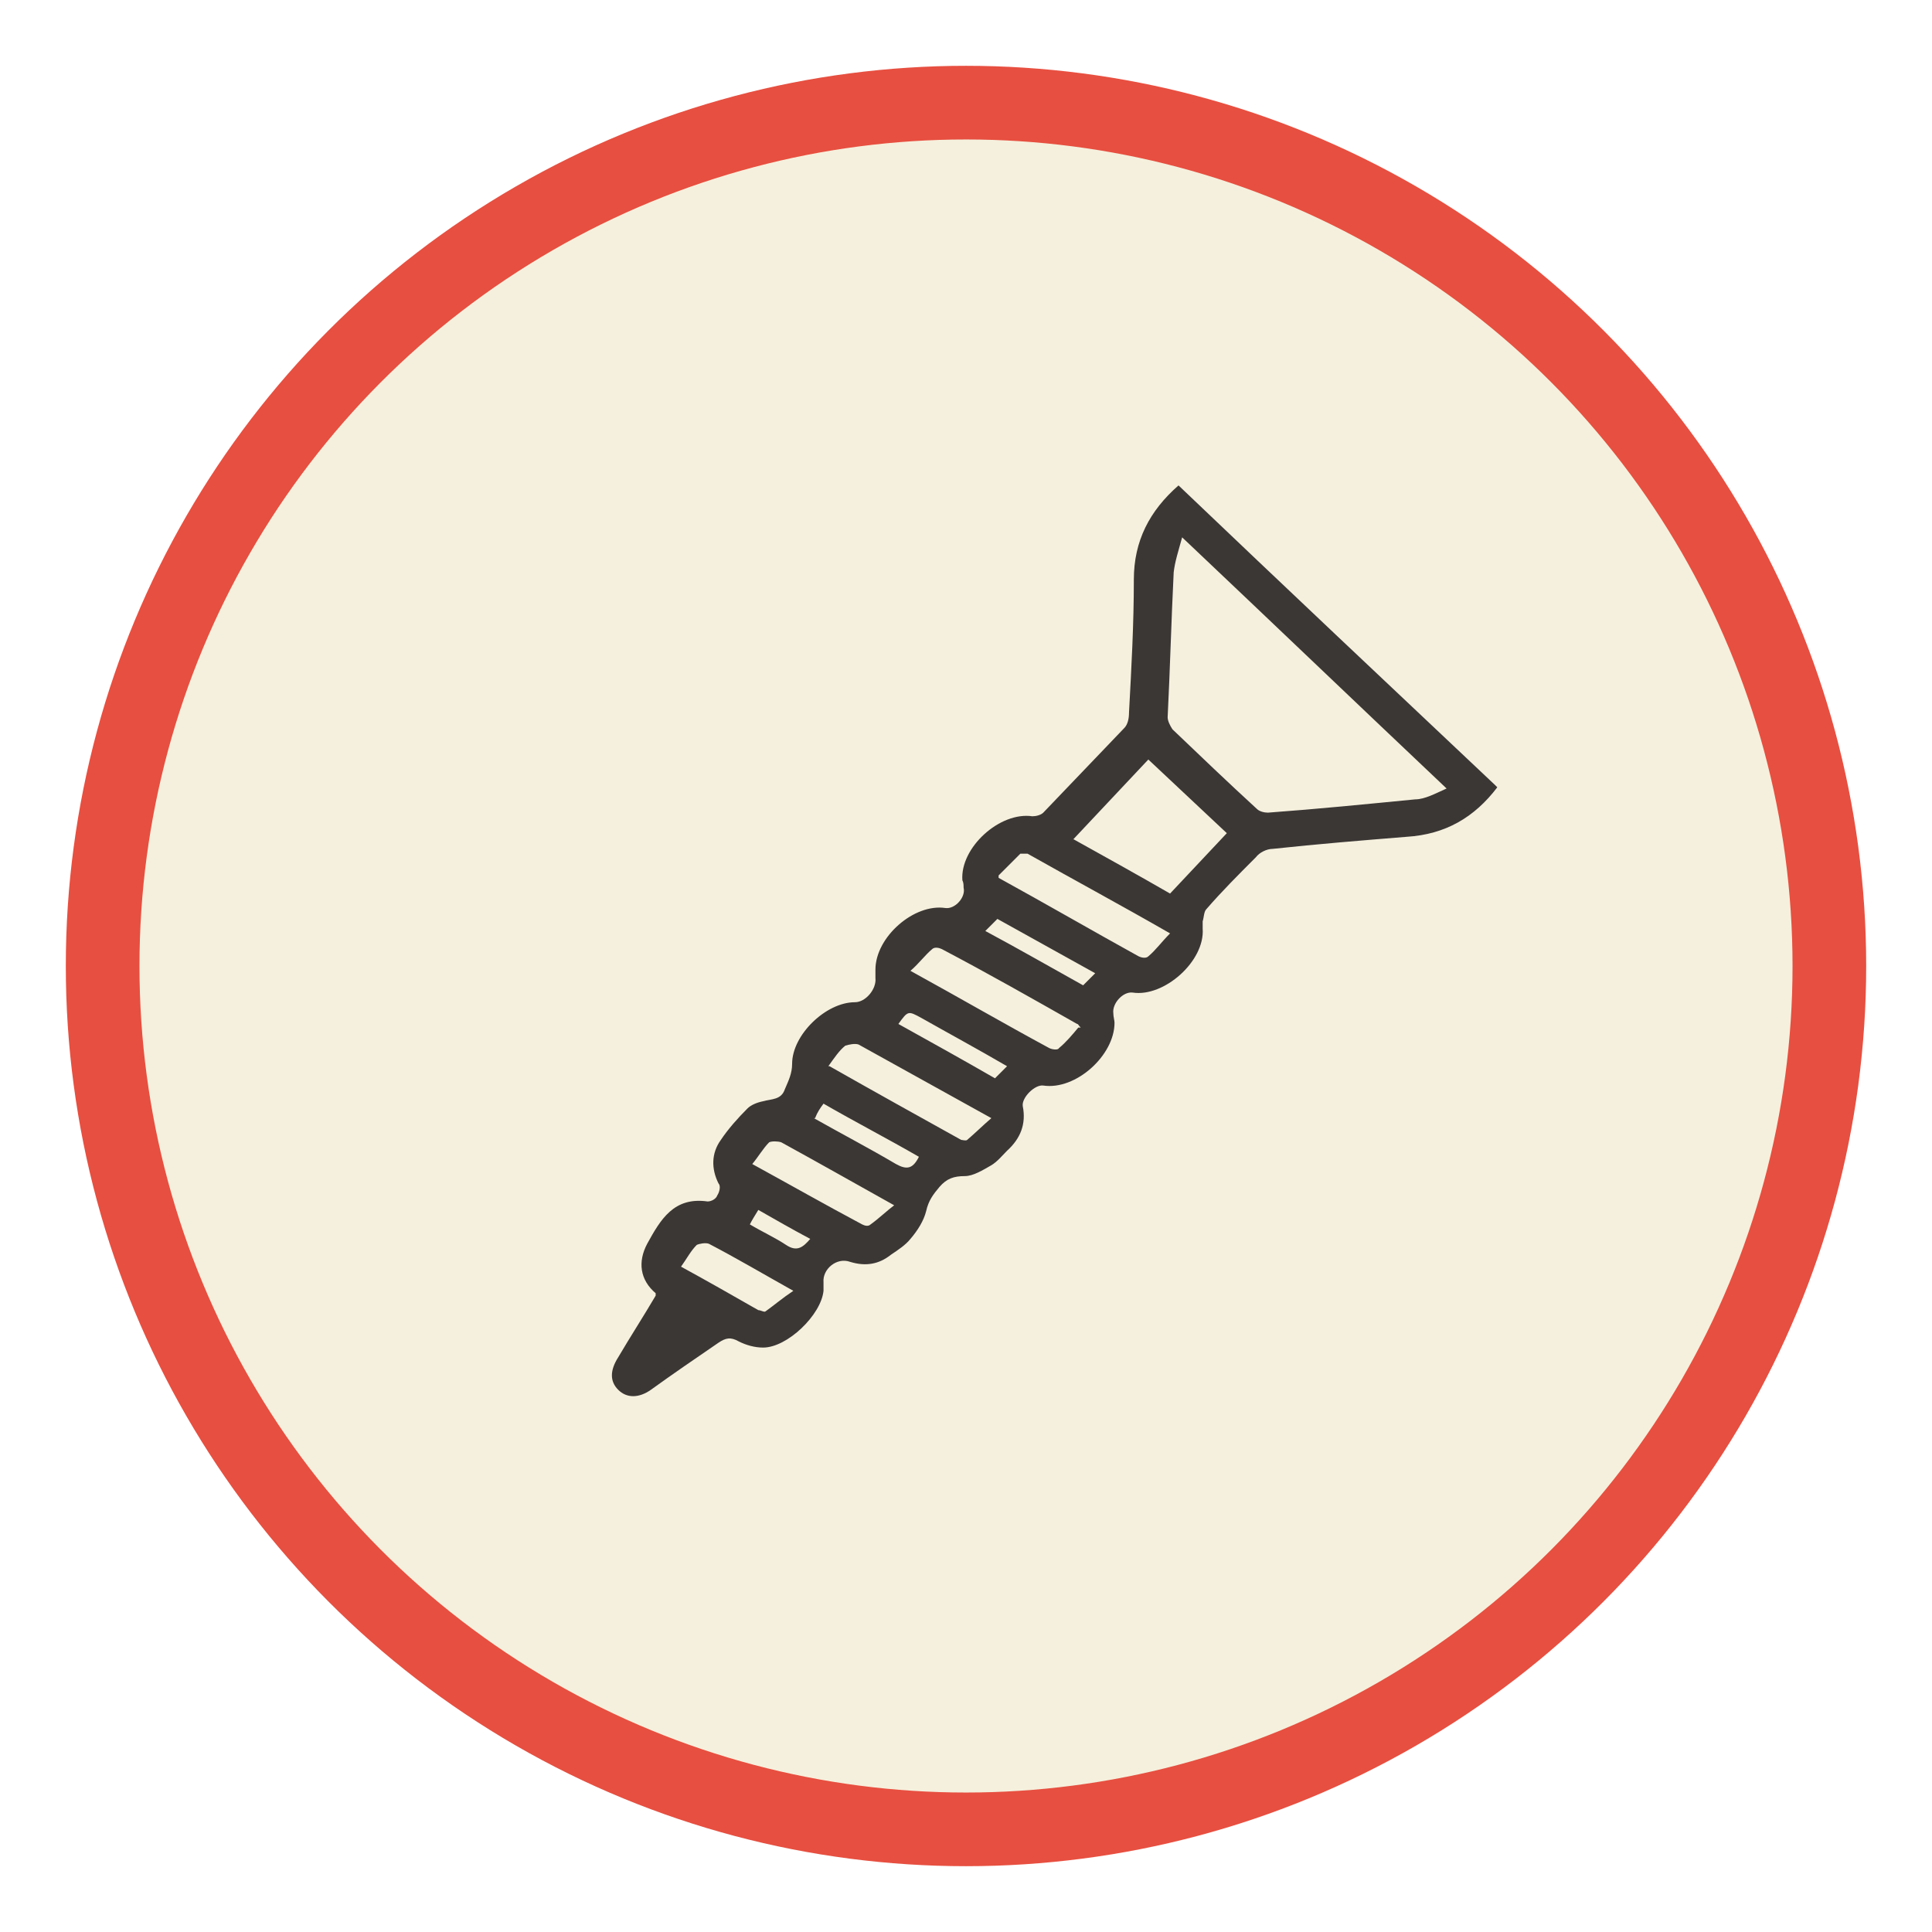 <?xml version="1.0" encoding="UTF-8"?>
<svg id="Capa_1" data-name="Capa 1" xmlns="http://www.w3.org/2000/svg" version="1.1" viewBox="0 0 160 160">
  <defs>
    <style>
      .cls-1 {
        fill: #3b3735;
        stroke-width: 0px;
      }

      .cls-2 {
        fill: #f5f0dd;
        stroke: #e74f40;
        stroke-miterlimit: 10;
        stroke-width: 6.1px;
      }
    </style>
  </defs>
  <circle class="cls-2" cx="80" cy="80" r="71.5"/>
  <path class="cls-1" d="M124,65.2c-1.9,2.5-4.3,3.9-7.5,4.1-3.7.3-7.4.6-11.1,1-.5,0-1.1.3-1.4.7-1.4,1.4-2.8,2.8-4.1,4.3-.2.2-.2.7-.3,1,0,.2,0,.4,0,.6.2,2.7-3.2,5.7-5.8,5.3-.8-.1-1.7.9-1.6,1.7,0,.3.1.6.1.8,0,2.7-3.2,5.6-5.9,5.2-.7-.1-1.8,1-1.7,1.7.3,1.5-.2,2.7-1.3,3.7-.4.4-.8.9-1.3,1.2-.7.4-1.5.9-2.2.9-.9,0-1.5.2-2.1.9-.5.6-.9,1.1-1.1,2-.2.8-.7,1.6-1.3,2.3-.4.5-1,.9-1.6,1.3-1,.8-2.1,1-3.4.6-1.1-.4-2.3.6-2.2,1.7,0,.2,0,.5,0,.7-.2,2-3,4.7-5,4.7-.7,0-1.4-.2-2-.5-.7-.4-1.1-.3-1.7.1-1.9,1.3-3.8,2.6-5.6,3.9-1,.7-2,.7-2.7,0-.7-.7-.7-1.6,0-2.7,1-1.7,2.1-3.4,3.1-5.1,0,0,0,0,0-.2-1.3-1.1-1.5-2.6-.7-4.1,1.1-2,2.2-3.9,5-3.5.3,0,.7-.2.8-.5.2-.3.3-.8.1-1-.6-1.2-.6-2.5.2-3.6.6-.9,1.4-1.8,2.2-2.6.3-.3.8-.5,1.3-.6.7-.2,1.5-.1,1.8-1,.3-.7.6-1.3.6-2.1,0-2.4,2.8-5.1,5.2-5.1.9,0,1.8-1.1,1.7-2,0-.2,0-.4,0-.7,0-2.7,3.2-5.5,5.8-5.1.8.1,1.7-.9,1.5-1.7,0-.2,0-.4-.1-.6-.2-2.7,3.1-5.7,5.8-5.3.3,0,.7-.1.9-.3,2.2-2.3,4.5-4.7,6.7-7,.3-.3.4-.8.4-1.3.2-3.7.4-7.3.4-11,0-3.2,1.3-5.7,3.7-7.8,8.7,8.3,17.4,16.5,26.2,24.8ZM97.9,44.5c-.3,1.1-.6,2-.7,2.9-.2,4-.3,8-.5,12,0,.3.2.7.4,1,2.3,2.2,4.6,4.4,7,6.6.2.2.6.3.9.3,4.1-.3,8.1-.7,12.2-1.1.8,0,1.7-.5,2.6-.9-7.4-7-14.5-13.8-21.9-20.8ZM88.9,69.5c2.7,1.5,5.4,3,8,4.5l4.7-5-6.5-6.1-6.3,6.7ZM82.7,72.7c4,2.2,7.8,4.4,11.6,6.5.2.1.6.2.8,0,.6-.5,1.1-1.2,1.8-1.9-4-2.3-7.9-4.4-11.8-6.6-.1,0-.5,0-.6,0-.6.6-1.1,1.1-1.8,1.8ZM89.5,85.1c-.2-.2-.2-.3-.3-.3-3.7-2.1-7.4-4.2-11.2-6.2-.2-.1-.6-.2-.8,0-.6.5-1.1,1.2-1.8,1.8,4,2.2,7.8,4.4,11.5,6.4.2.1.7.2.8,0,.6-.5,1.1-1.1,1.6-1.7ZM68.7,88.3c3.7,2.1,7.3,4.1,10.9,6.1.1,0,.4.1.5,0,.7-.6,1.3-1.2,2-1.8-3.8-2.1-7.4-4.1-11-6.1-.3-.1-.8,0-1.1.1-.5.4-.9,1-1.4,1.7ZM74.2,99.9c-3.4-1.9-6.4-3.6-9.5-5.3-.3-.1-.8-.1-1,0-.5.5-.9,1.2-1.4,1.8,3.1,1.7,6.1,3.4,9.1,5,.2.1.5.2.7,0,.7-.5,1.3-1.1,2.1-1.7ZM56.4,104.9c2.2,1.2,4.3,2.4,6.4,3.6.2,0,.5.2.6.1.7-.5,1.4-1.1,2.3-1.7-2.5-1.4-4.7-2.7-7-3.9-.3-.1-.8,0-1,.1-.5.5-.8,1.1-1.3,1.8ZM83.4,88.3c-2.4-1.4-4.8-2.7-7.1-4-1.1-.6-1.1-.6-1.9.5,2.7,1.5,5.4,3,8,4.5l1-1ZM81.6,77.1c2.8,1.5,5.4,3,8.1,4.5l1-1c-2.7-1.5-5.4-3-8.1-4.5l-1,1ZM67.4,92.6c2.3,1.3,4.6,2.5,6.8,3.8.9.5,1.4.4,1.9-.6-2.6-1.5-5.3-2.9-7.9-4.4-.3.4-.5.7-.7,1.2ZM62.1,101.4c1,.6,2.1,1.1,3,1.7.9.6,1.4.2,2-.5-1.5-.8-2.9-1.6-4.3-2.4-.3.5-.5.8-.7,1.2Z"/>
</svg>